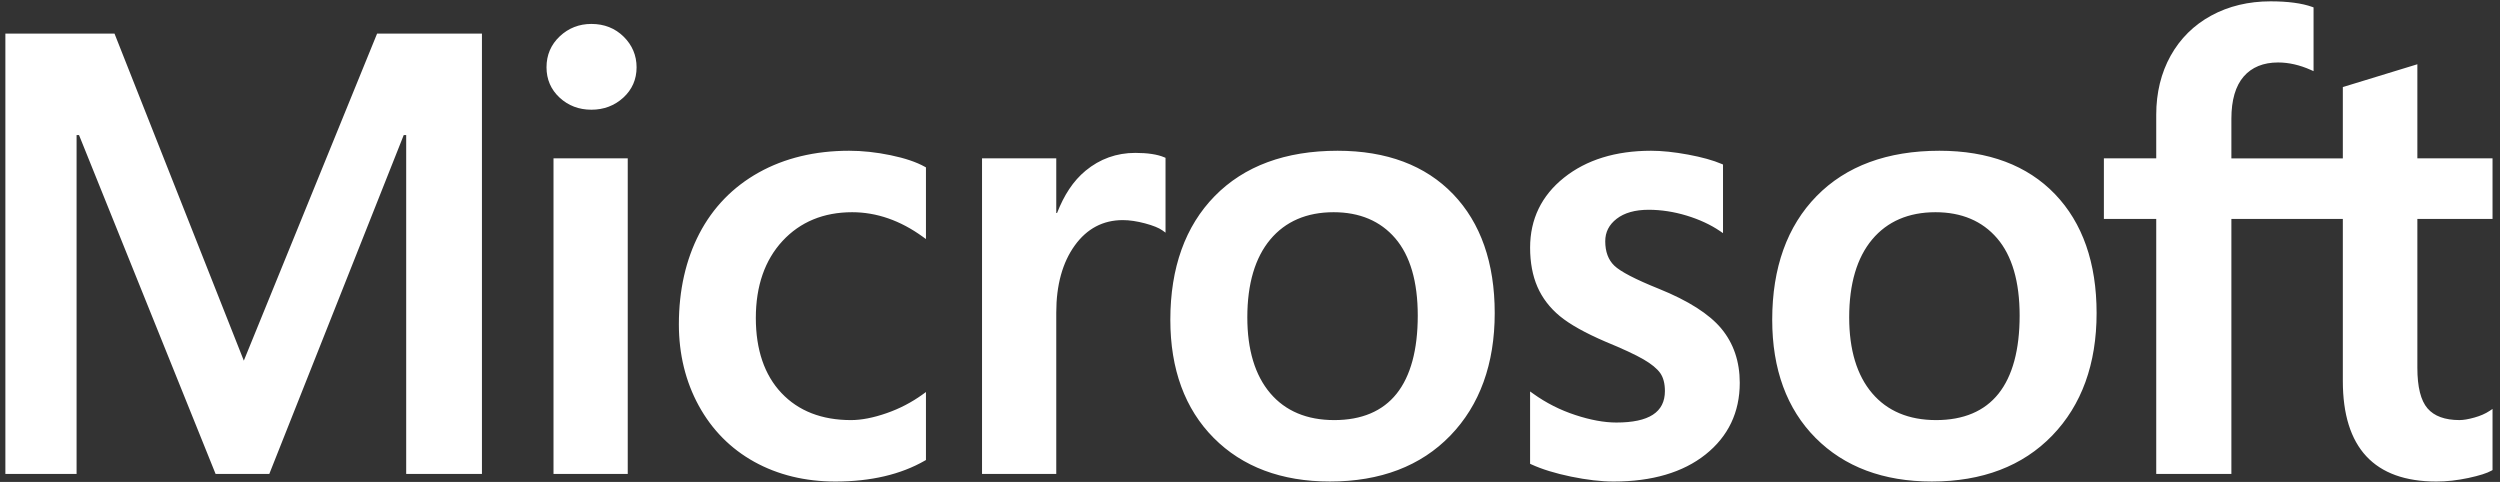 <svg width="166" height="32" viewBox="0 0 166 32" fill="none" xmlns="http://www.w3.org/2000/svg">
<rect x="0" y="0" width="166" height="32" fill="#333333" stroke="none"/>
<path d="M165.504 14.535V10.515H160.513V4.266L160.345 4.318L155.656 5.753L155.564 5.781V10.516H148.164V7.878C148.164 6.649 148.438 5.709 148.979 5.083C149.517 4.463 150.286 4.148 151.266 4.148C151.971 4.148 152.701 4.314 153.436 4.642L153.62 4.724V0.491L153.533 0.459C152.848 0.213 151.916 0.089 150.761 0.089C149.305 0.089 147.982 0.406 146.828 1.034C145.674 1.662 144.766 2.56 144.13 3.701C143.496 4.841 143.174 6.158 143.174 7.615V10.515H139.698V14.535H143.174V31.468H148.164V14.535H155.564V25.296C155.564 29.728 157.654 31.974 161.777 31.974C162.454 31.974 163.168 31.894 163.896 31.739C164.637 31.579 165.141 31.42 165.439 31.249L165.504 31.21V27.154L165.301 27.288C165.03 27.468 164.693 27.616 164.298 27.726C163.901 27.837 163.569 27.893 163.312 27.893C162.346 27.893 161.632 27.633 161.189 27.119C160.74 26.601 160.513 25.695 160.513 24.427V14.535H165.504ZM128.556 27.894C126.745 27.894 125.317 27.294 124.311 26.111C123.298 24.922 122.786 23.227 122.786 21.073C122.786 18.852 123.298 17.113 124.311 15.902C125.318 14.701 126.732 14.091 128.515 14.091C130.246 14.091 131.623 14.673 132.609 15.823C133.601 16.979 134.104 18.704 134.104 20.952C134.104 23.227 133.631 24.975 132.698 26.144C131.771 27.304 130.378 27.894 128.556 27.894ZM128.778 10.01C125.323 10.01 122.579 11.023 120.622 13.02C118.666 15.017 117.675 17.78 117.675 21.234C117.675 24.515 118.643 27.154 120.551 29.076C122.461 30.999 125.058 31.973 128.273 31.973C131.622 31.973 134.311 30.947 136.267 28.922C138.223 26.9 139.214 24.163 139.214 20.79C139.214 17.457 138.284 14.799 136.45 12.889C134.614 10.979 132.033 10.01 128.778 10.01ZM109.63 10.01C107.28 10.01 105.336 10.612 103.851 11.797C102.356 12.989 101.599 14.553 101.599 16.445C101.599 17.429 101.762 18.303 102.084 19.044C102.408 19.788 102.909 20.442 103.575 20.992C104.236 21.537 105.256 22.108 106.608 22.689C107.744 23.156 108.592 23.551 109.13 23.863C109.657 24.169 110.03 24.476 110.241 24.775C110.446 25.068 110.55 25.469 110.55 25.963C110.55 27.371 109.495 28.056 107.326 28.056C106.522 28.056 105.604 27.888 104.599 27.556C103.6 27.23 102.658 26.753 101.805 26.14L101.598 25.992V30.795L101.674 30.831C102.38 31.157 103.27 31.431 104.319 31.648C105.367 31.864 106.318 31.974 107.144 31.974C109.695 31.974 111.749 31.37 113.247 30.178C114.755 28.977 115.52 27.376 115.52 25.419C115.52 24.006 115.108 22.795 114.297 21.818C113.492 20.849 112.094 19.96 110.144 19.174C108.59 18.55 107.595 18.032 107.185 17.635C106.789 17.251 106.588 16.709 106.588 16.021C106.588 15.412 106.836 14.924 107.345 14.528C107.858 14.131 108.573 13.929 109.469 13.929C110.3 13.929 111.151 14.06 111.996 14.317C112.842 14.575 113.584 14.92 114.204 15.341L114.408 15.48V10.924L114.33 10.89C113.758 10.645 113.004 10.435 112.088 10.265C111.176 10.096 110.349 10.01 109.63 10.01ZM88.591 27.894C86.781 27.894 85.352 27.294 84.346 26.111C83.334 24.922 82.822 23.227 82.822 21.073C82.822 18.852 83.334 17.113 84.347 15.902C85.353 14.701 86.767 14.091 88.551 14.091C90.281 14.091 91.658 14.673 92.645 15.823C93.636 16.979 94.139 18.704 94.139 20.952C94.139 23.227 93.666 24.975 92.733 26.144C91.806 27.304 90.414 27.894 88.591 27.894ZM88.814 10.01C85.358 10.01 82.613 11.023 80.657 13.02C78.702 15.017 77.71 17.78 77.71 21.234C77.71 24.516 78.678 27.154 80.588 29.076C82.496 30.999 85.094 31.973 88.308 31.973C91.657 31.973 94.347 30.947 96.303 28.922C98.258 26.9 99.249 24.163 99.249 20.79C99.249 17.457 98.32 14.799 96.485 12.889C94.649 10.979 92.068 10.01 88.814 10.01ZM70.136 14.144V10.515H65.207V31.468H70.136V20.75C70.136 18.927 70.549 17.43 71.365 16.299C72.17 15.182 73.243 14.615 74.552 14.615C74.996 14.615 75.495 14.689 76.034 14.833C76.569 14.977 76.956 15.133 77.184 15.298L77.391 15.448V10.479L77.311 10.445C76.852 10.25 76.203 10.152 75.381 10.152C74.142 10.152 73.034 10.55 72.085 11.333C71.251 12.022 70.649 12.966 70.188 14.144H70.136ZM56.381 10.01C54.12 10.01 52.103 10.495 50.387 11.451C48.668 12.409 47.339 13.777 46.434 15.516C45.534 17.251 45.077 19.277 45.077 21.538C45.077 23.517 45.52 25.334 46.396 26.935C47.273 28.539 48.514 29.794 50.084 30.664C51.653 31.533 53.465 31.974 55.473 31.974C57.815 31.974 59.815 31.506 61.418 30.582L61.483 30.545V26.03L61.276 26.181C60.538 26.716 59.725 27.139 58.864 27.436C57.993 27.74 57.199 27.894 56.503 27.894C54.569 27.894 53.016 27.289 51.889 26.096C50.76 24.901 50.187 23.224 50.187 21.113C50.187 18.989 50.785 17.268 51.961 15.999C53.135 14.733 54.69 14.091 56.584 14.091C58.204 14.091 59.783 14.639 61.276 15.723L61.483 15.873V11.115L61.416 11.077C60.854 10.762 60.087 10.503 59.136 10.306C58.188 10.109 57.262 10.01 56.381 10.01ZM41.682 10.515H36.753V31.468H41.682V10.515ZM39.268 1.589C38.457 1.589 37.749 1.865 37.168 2.412C36.584 2.961 36.288 3.652 36.288 4.468C36.288 5.27 36.581 5.949 37.159 6.483C37.733 7.015 38.443 7.285 39.268 7.285C40.093 7.285 40.806 7.015 41.387 6.484C41.972 5.949 42.269 5.271 42.269 4.468C42.269 3.681 41.98 2.997 41.411 2.435C40.843 1.874 40.121 1.589 39.268 1.589ZM26.971 8.969V31.468H32.001V2.231H25.039L16.19 23.947L7.603 2.231H0.357V31.468H5.085V8.967H5.247L14.315 31.468H17.882L26.808 8.969H26.971V8.969Z" fill="white"/>
</svg>
